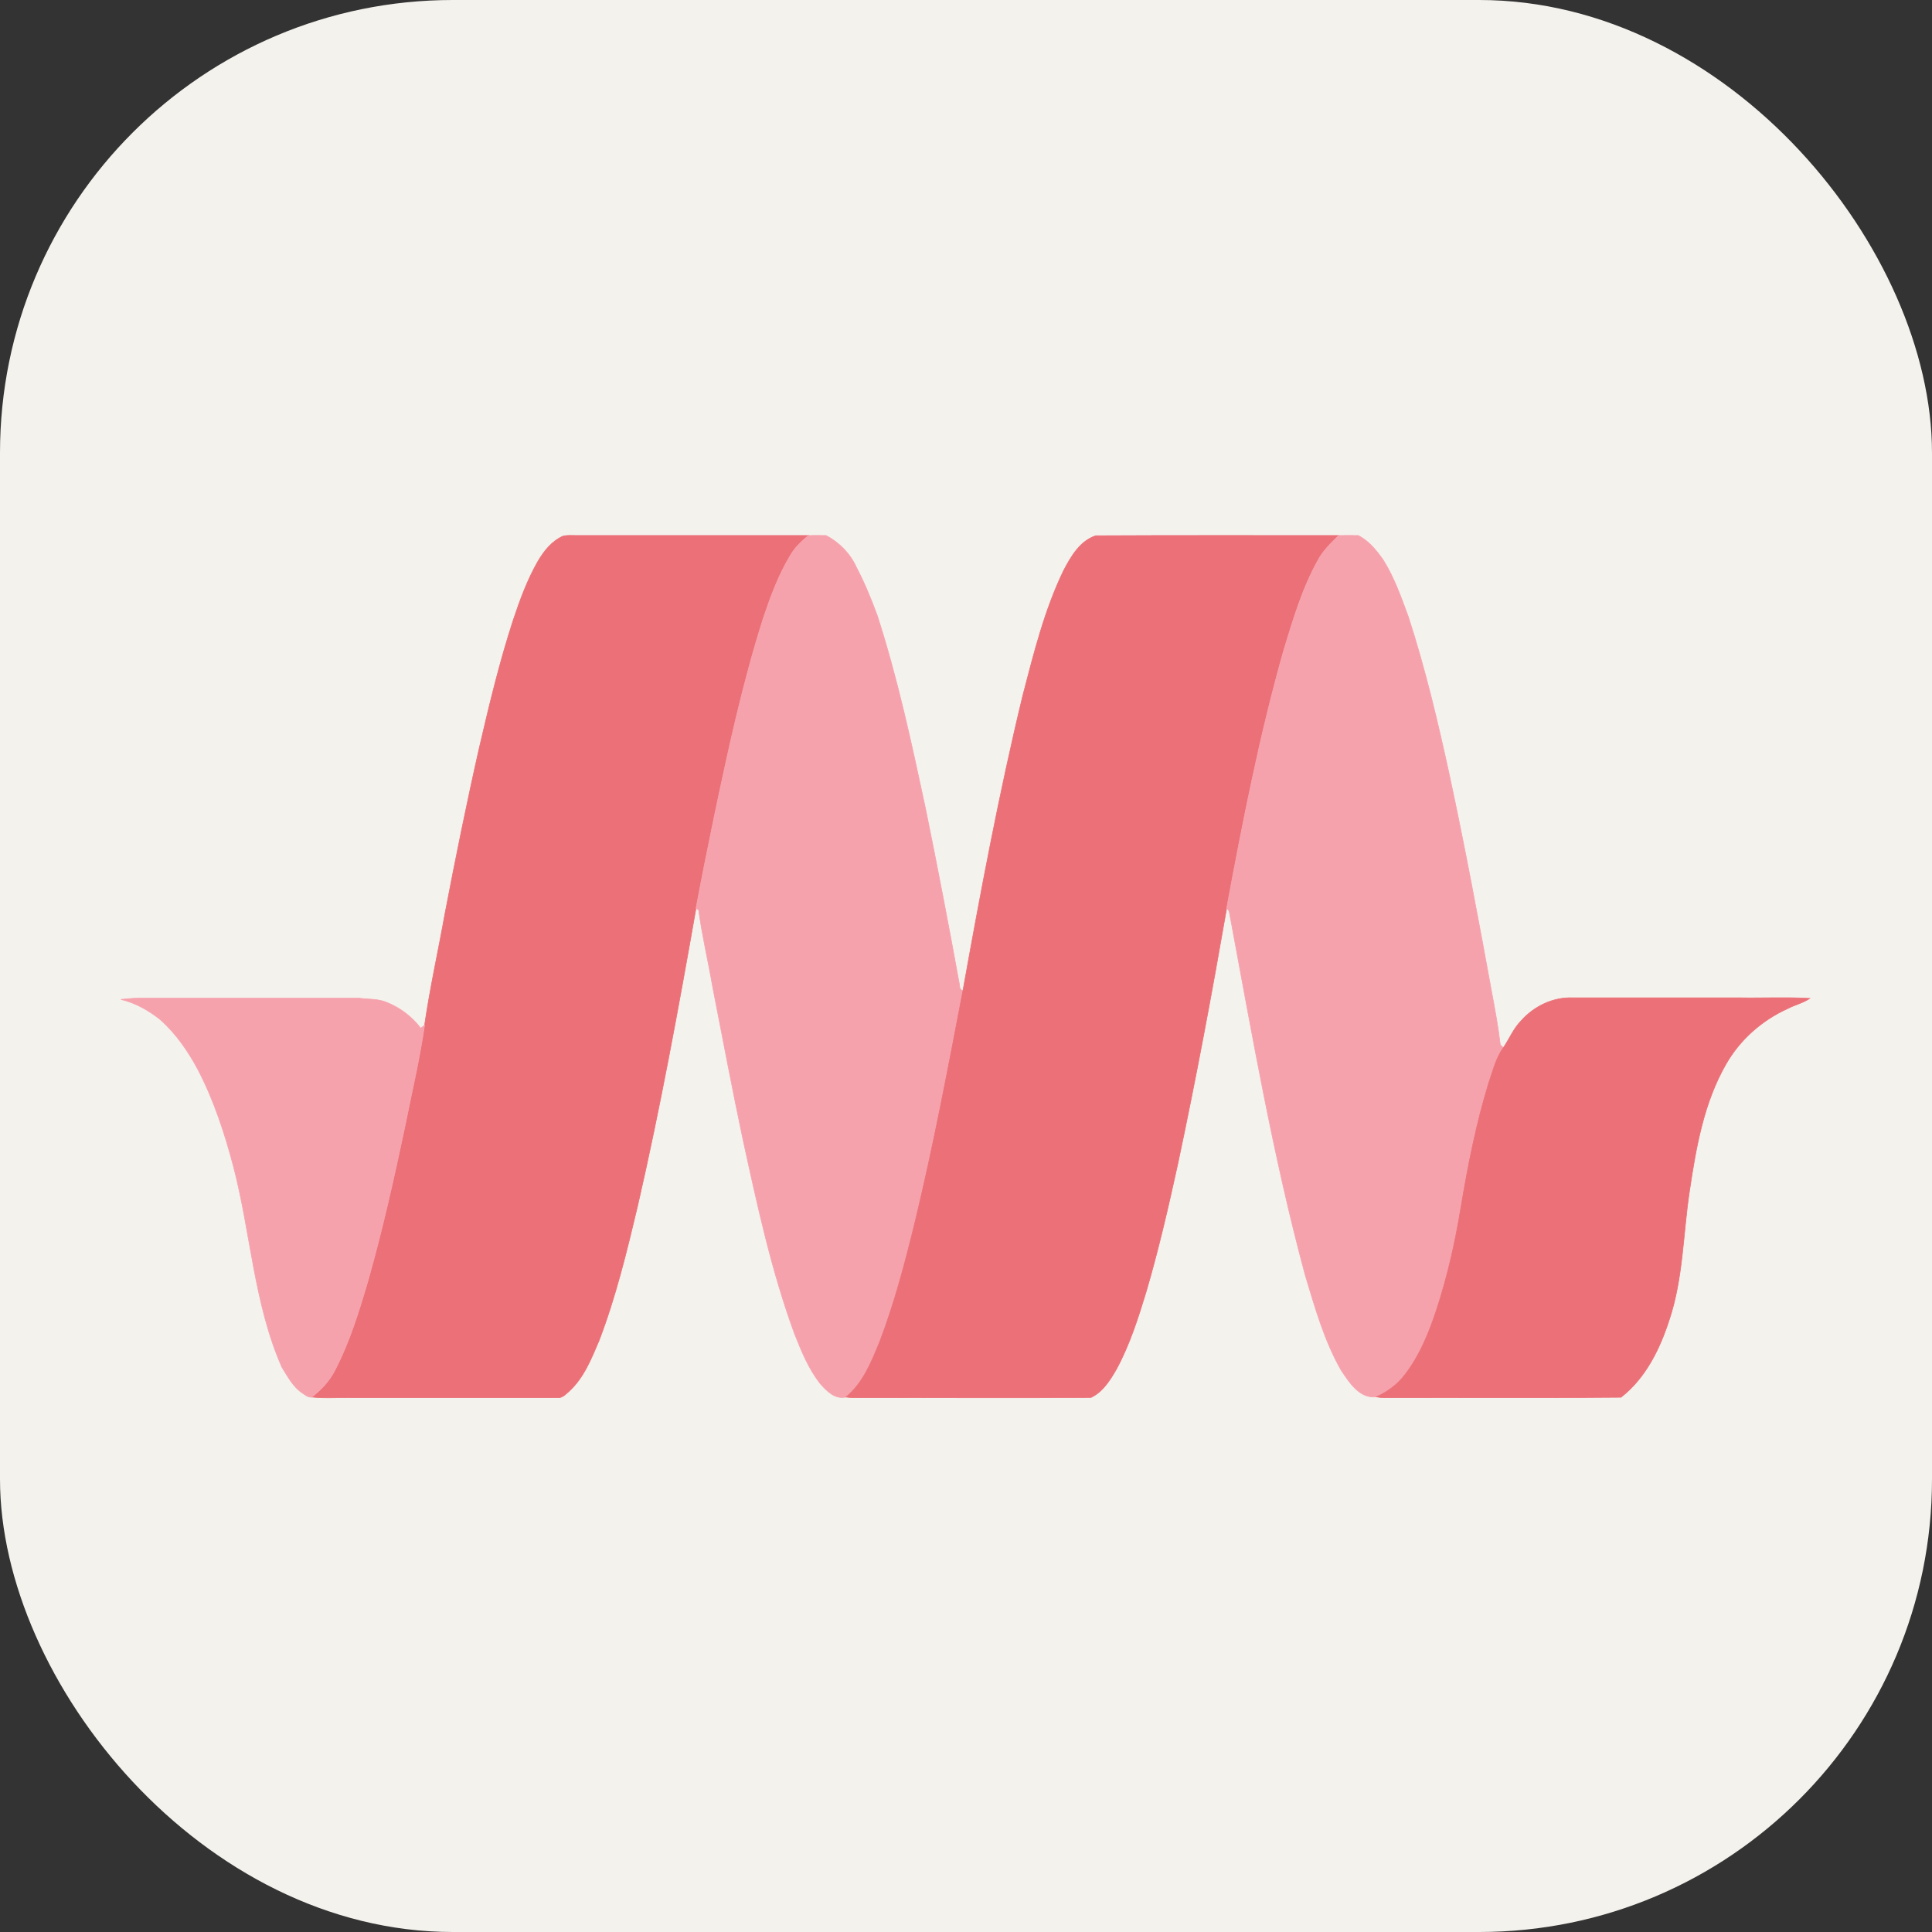 <?xml version="1.0" encoding="UTF-8" standalone="no" ?>
<!DOCTYPE svg PUBLIC "-//W3C//DTD SVG 1.1//EN" "http://www.w3.org/Graphics/SVG/1.1/DTD/svg11.dtd">
<svg xmlns="http://www.w3.org/2000/svg" xmlns:xlink="http://www.w3.org/1999/xlink" version="1.1" width="256" height="256" viewBox="0 0 256 256" xml:space="preserve">
<rect x="0" y="0" width="256" height="256" fill="#333333" stroke="none"/>
<rect width="256" height="256" rx="60" fill="#F4F2ED"/>
<g transform="matrix(0.28 0 0 0.28 128 128)" id="kFUmqls5xPoCnvvX6-wpn"  >
<g style=""   >
		<g transform="matrix(3.125 0 0 3.125 -192.087 0.283)" id="NTswgZwTloOLYCd-HfOcw"  >
<path style="stroke: rgb(235,112,119); stroke-width: 0.094; stroke-dasharray: none; stroke-linecap: butt; stroke-dashoffset: 0; stroke-linejoin: miter; stroke-miterlimit: 4; fill: rgb(235,112,119); fill-rule: nonzero; opacity: 1;"  transform=" translate(-66.532, -65.59)" d="M 63.182 4.2 C 64.108 2.625 65.312 1.112 67.042 0.371 C 67.752 0.247 68.462 0.309 69.172 0.309 L 104.129 0.309 C 103.11 1.173 102.122 2.069 101.443 3.242 C 99.652 6.176 98.447 9.449 97.336 12.723 C 94.186 22.605 91.993 32.764 89.862 42.924 C 88.905 47.525 87.979 52.157 87.114 56.759 C 84.458 71.828 81.71 86.867 78.282 101.782 C 76.646 108.669 74.978 115.555 72.446 122.194 C 71.272 124.943 70.13 127.876 67.876 129.915 C 67.351 130.378 66.826 130.965 66.084 130.872 L 35.204 130.872 C 33.104 130.81 31.035 130.995 28.935 130.779 C 30.325 129.698 31.56 128.401 32.363 126.857 C 34.679 122.441 36.13 117.655 37.52 112.899 C 39.682 105.241 41.411 97.49 43.048 89.739 C 44.067 84.644 45.271 79.579 46.012 74.453 C 46.846 68.74 48.112 63.089 49.131 57.407 C 50.737 49.038 52.435 40.67 54.319 32.363 C 55.832 25.878 57.376 19.424 59.445 13.093 C 60.464 10.036 61.576 7.01 63.182 4.2 Z" stroke-linecap="round" />
</g>
		<g transform="matrix(3.125 0 0 3.125 -64.608 0.219)" id="D1Luu4m4HDENH0yL7kE0I"  >
<path style="stroke: rgb(246,162,173); stroke-width: 0.094; stroke-dasharray: none; stroke-linecap: butt; stroke-dashoffset: 0; stroke-linejoin: miter; stroke-miterlimit: 4; fill: rgb(246,162,173); fill-rule: nonzero; opacity: 1;"  transform=" translate(-107.325, -65.57)" d="M 104.129 0.309 C 105.025 0.309 105.92 0.278 106.816 0.309 C 108.792 1.359 110.46 3.026 111.386 5.095 C 112.621 7.442 113.641 9.913 114.567 12.445 C 117.655 21.987 119.755 31.807 121.855 41.596 C 123.646 50.366 125.344 59.167 126.95 67.999 C 127.074 68.462 126.919 69.111 127.537 69.234 C 125.313 80.845 123.121 92.487 120.342 104.006 C 118.828 110.213 117.223 116.389 114.938 122.38 C 113.702 125.375 112.436 128.648 109.811 130.779 C 108.144 131.15 106.939 129.884 105.92 128.741 C 104.16 126.487 103.079 123.831 102.029 121.175 C 98.54 111.664 96.409 101.752 94.248 91.87 C 92.611 84.18 91.159 76.429 89.646 68.709 C 88.967 64.787 88.041 60.927 87.516 57.006 C 87.423 56.944 87.207 56.82 87.114 56.759 C 87.979 52.157 88.905 47.525 89.862 42.924 C 91.993 32.764 94.186 22.605 97.336 12.723 C 98.447 9.449 99.652 6.176 101.443 3.242 C 102.122 2.069 103.11 1.173 104.129 0.309 Z" stroke-linecap="round" />
</g>
		<g transform="matrix(3.125 0 0 3.125 59.735 0.288)" id="2YmmGNgEtb2G9WKhUVRnH"  >
<path style="stroke: rgb(235,112,119); stroke-width: 0.094; stroke-dasharray: none; stroke-linecap: butt; stroke-dashoffset: 0; stroke-linejoin: miter; stroke-miterlimit: 4; fill: rgb(235,112,119); fill-rule: nonzero; opacity: 1;"  transform=" translate(-147.115, -65.592)" d="M 142.761 5.651 C 143.873 3.52 145.231 1.143 147.64 0.34 C 159.9 0.278 172.159 0.309 184.419 0.309 C 183.276 1.451 182.072 2.594 181.3 4.045 C 178.922 8.307 177.532 13.032 176.112 17.695 C 172.468 30.541 169.905 43.665 167.465 56.789 C 165.211 69.728 162.802 82.667 160.054 95.545 C 158.634 102.029 157.151 108.483 155.268 114.876 C 154.063 118.828 152.797 122.812 150.821 126.487 C 149.863 128.154 148.752 129.976 146.93 130.841 C 135.226 130.934 123.491 130.841 111.788 130.872 C 111.139 130.872 110.46 130.872 109.811 130.779 C 112.436 128.648 113.702 125.375 114.938 122.38 C 117.223 116.389 118.828 110.213 120.342 104.006 C 123.121 92.487 125.313 80.845 127.537 69.234 C 130.223 54.257 133.034 39.28 136.616 24.488 C 138.283 18.096 139.889 11.611 142.761 5.651 Z" stroke-linecap="round" />
</g>
		<g transform="matrix(3.125 0 0 3.125 188.806 0.102)" id="zmSVSGofb3owhpmCwNsza"  >
<path style="stroke: rgb(246,162,173); stroke-width: 0.094; stroke-dasharray: none; stroke-linecap: butt; stroke-dashoffset: 0; stroke-linejoin: miter; stroke-miterlimit: 4; fill: rgb(246,162,173); fill-rule: nonzero; opacity: 1;"  transform=" translate(-188.418, -65.532)" d="M 184.419 0.309 C 185.407 0.309 186.426 0.278 187.414 0.309 C 189.02 1.143 190.163 2.563 191.182 4.014 C 192.849 6.67 193.899 9.666 194.98 12.599 C 197.543 20.474 199.458 28.565 201.218 36.655 C 203.565 47.556 205.603 58.519 207.61 69.481 C 208.104 72.106 208.598 74.762 208.907 77.418 C 209.031 77.541 209.278 77.788 209.37 77.881 C 208.259 79.425 207.826 81.278 207.209 83.038 C 205.263 89.307 203.997 95.792 202.916 102.246 C 202.083 107.31 200.94 112.344 199.365 117.223 C 198.192 120.836 196.771 124.418 194.424 127.444 C 193.312 128.896 191.799 130.007 190.132 130.748 C 187.569 131.026 186.055 128.556 184.82 126.734 C 182.257 122.256 180.868 117.254 179.385 112.374 C 174.506 94.309 171.325 75.812 167.898 57.438 C 167.867 57.16 167.712 56.913 167.465 56.789 C 169.905 43.665 172.468 30.541 176.112 17.695 C 177.532 13.032 178.922 8.307 181.3 4.045 C 182.072 2.594 183.276 1.451 184.419 0.309 Z" stroke-linecap="round" />
</g>
		<g transform="matrix(3.125 0 0 3.125 -328.058 109.642)" id="HutnTuFJjGAqrAUttxIy4"  >
<path style="stroke: rgb(246,162,173); stroke-width: 0.094; stroke-dasharray: none; stroke-linecap: butt; stroke-dashoffset: 0; stroke-linejoin: miter; stroke-miterlimit: 4; fill: rgb(246,162,173); fill-rule: nonzero; opacity: 1;"  transform=" translate(-23.021, -100.585)" d="M 0.031 70.562 C 0.834 70.5 1.637 70.377 2.47 70.377 L 36.13 70.377 C 37.551 70.562 39.033 70.439 40.392 71.056 C 42.368 71.859 44.128 73.218 45.425 74.916 C 45.58 74.824 45.858 74.577 46.012 74.453 C 45.271 79.579 44.067 84.644 43.048 89.739 C 41.411 97.49 39.682 105.241 37.52 112.899 C 36.13 117.655 34.679 122.441 32.363 126.857 C 31.56 128.401 30.325 129.698 28.935 130.779 C 28.41 130.872 28.009 130.501 27.576 130.223 C 26.125 129.297 25.291 127.691 24.396 126.24 C 20.165 116.605 19.702 105.951 17.077 95.884 C 15.749 90.851 14.112 85.848 11.704 81.216 C 10.221 78.437 8.4 75.781 6.022 73.65 C 4.262 72.23 2.223 71.087 0.031 70.562 Z" stroke-linecap="round" />
</g>
		<g transform="matrix(3.125 0 0 3.125 296.743 109.65)" id="1s2UkThnOM0JmbNlh6D65"  >
<path style="stroke: rgb(235,112,119); stroke-width: 0.094; stroke-dasharray: none; stroke-linecap: butt; stroke-dashoffset: 0; stroke-linejoin: miter; stroke-miterlimit: 4; fill: rgb(235,112,119); fill-rule: nonzero; opacity: 1;"  transform=" translate(-222.958, -100.588)" d="M 212.088 73.774 C 214.033 71.581 216.936 70.192 219.87 70.315 L 245.192 70.315 C 248.712 70.377 252.263 70.192 255.784 70.408 C 254.734 71.118 253.468 71.396 252.356 71.983 C 248.496 73.743 245.192 76.676 243.092 80.351 C 239.726 86.219 238.552 92.951 237.564 99.559 C 236.576 106.044 236.607 112.745 234.507 119.045 C 233.087 123.461 230.925 127.907 227.188 130.81 C 215.577 130.934 203.966 130.841 192.386 130.872 C 191.614 130.872 190.873 130.903 190.132 130.748 C 191.799 130.007 193.312 128.896 194.424 127.444 C 196.771 124.418 198.192 120.836 199.365 117.223 C 200.94 112.344 202.083 107.31 202.916 102.246 C 203.997 95.792 205.263 89.307 207.209 83.038 C 207.826 81.278 208.259 79.425 209.37 77.881 C 210.297 76.522 210.914 74.947 212.088 73.774 Z" stroke-linecap="round" />
</g>
</g>
</g>
</svg>